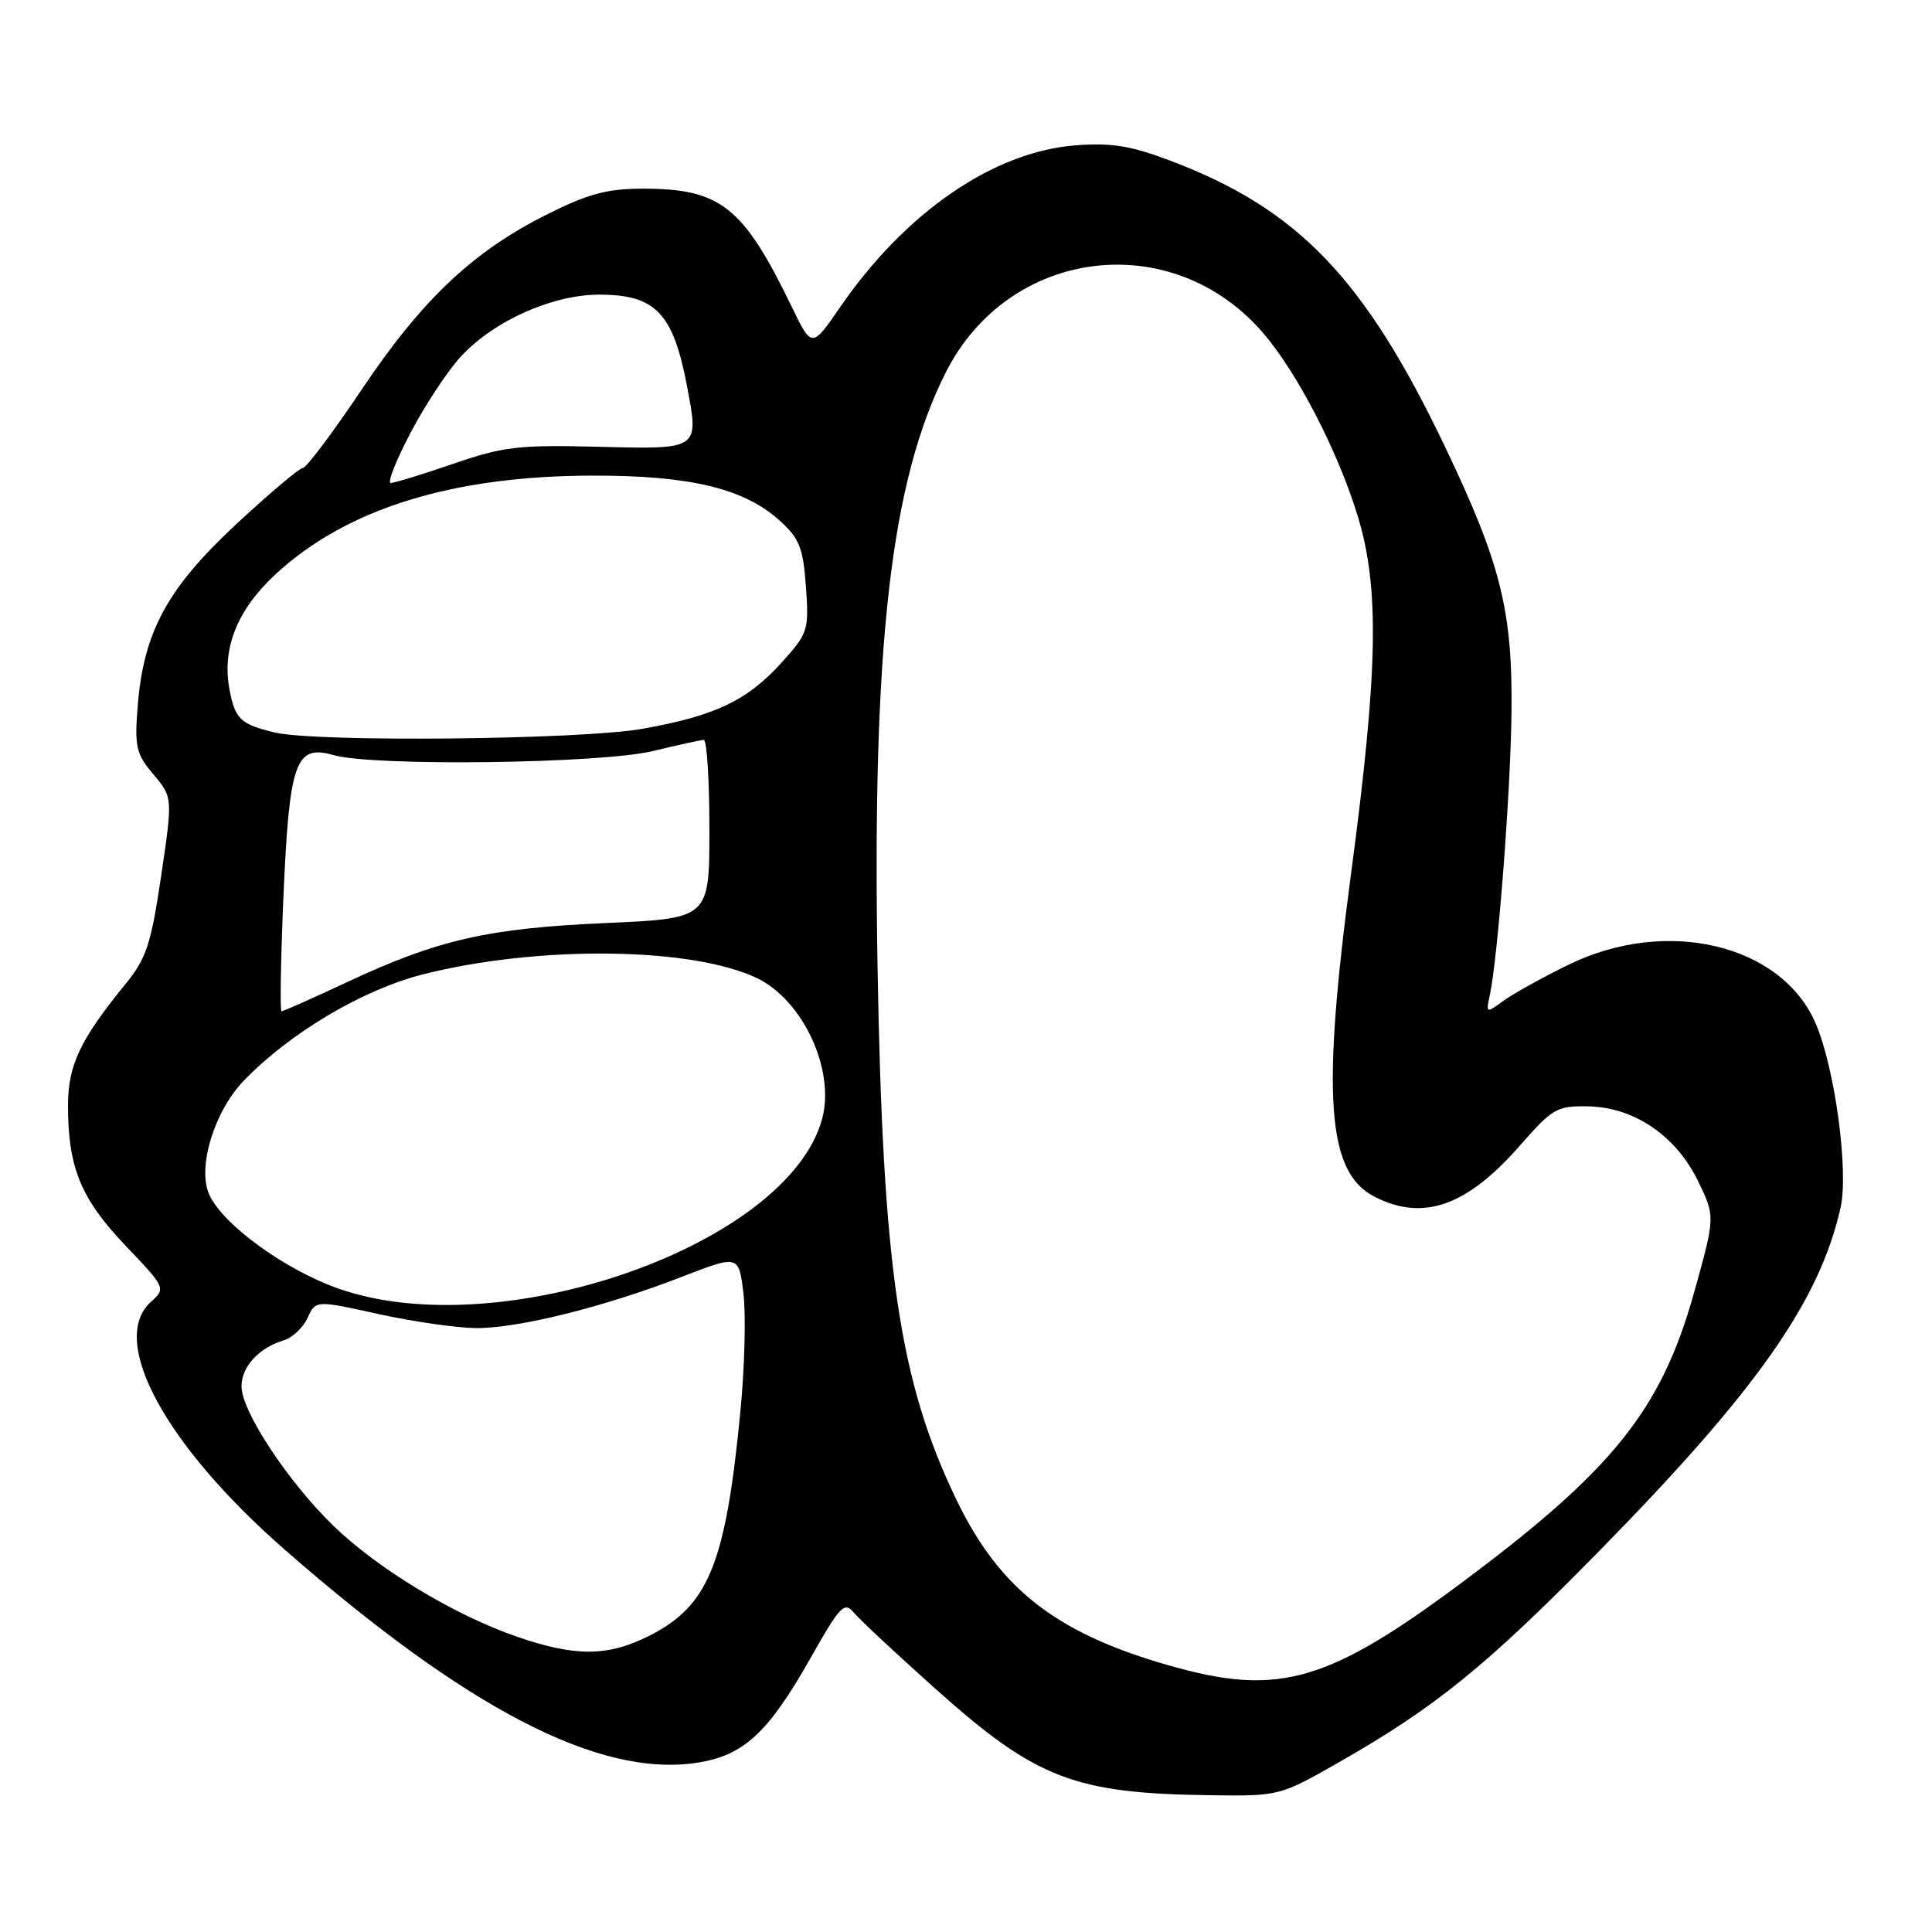<?xml version="1.0" encoding="UTF-8" standalone="no"?>
<!DOCTYPE svg PUBLIC "-//W3C//DTD SVG 1.1//EN" "http://www.w3.org/Graphics/SVG/1.1/DTD/svg11.dtd" >
<svg xmlns="http://www.w3.org/2000/svg" xmlns:xlink="http://www.w3.org/1999/xlink" version="1.1" viewBox="0 0 256 256">
 <g >
 <path fill="currentColor"
d=" M 177.21 233.63 C 190.24 226.21 196.97 220.74 212.07 205.35 C 232.85 184.16 241.10 172.40 243.89 160.01 C 244.97 155.18 243.15 141.63 240.61 135.67 C 236.11 125.11 220.84 121.47 207.82 127.84 C 204.34 129.54 200.46 131.70 199.19 132.63 C 196.93 134.28 196.89 134.27 197.40 131.91 C 198.48 126.85 200.16 105.04 200.28 94.50 C 200.44 80.95 198.88 74.69 191.44 59.13 C 180.79 36.86 172.00 27.70 155.12 21.31 C 149.85 19.31 147.27 18.89 142.48 19.26 C 131.64 20.11 119.98 28.12 111.35 40.66 C 107.57 46.15 107.57 46.15 104.89 40.61 C 98.49 27.39 95.48 25.00 85.23 25.00 C 80.42 25.00 77.94 25.67 72.38 28.46 C 62.61 33.37 55.89 39.74 47.91 51.64 C 44.08 57.34 40.59 62.00 40.14 62.00 C 39.70 62.00 35.72 65.35 31.31 69.45 C 22.17 77.95 19.03 83.72 18.25 93.53 C 17.81 98.93 18.03 99.89 20.33 102.61 C 22.89 105.66 22.89 105.66 21.35 116.08 C 20.00 125.19 19.40 127.01 16.54 130.50 C 10.62 137.76 9.01 141.17 9.01 146.50 C 9.01 154.69 10.72 158.85 16.60 165.02 C 21.95 170.63 21.99 170.70 20.00 172.50 C 14.36 177.60 21.82 191.42 37.73 205.34 C 61.92 226.49 79.37 235.53 92.31 233.58 C 98.51 232.65 101.78 229.64 107.37 219.75 C 111.29 212.81 111.89 212.17 113.12 213.66 C 113.88 214.58 118.78 219.16 124.00 223.82 C 137.31 235.71 142.33 237.65 160.52 237.88 C 169.43 238.00 169.65 237.94 177.21 233.63 Z  M 156.24 221.05 C 140.37 216.76 132.58 210.87 126.72 198.70 C 119.16 183.01 116.97 168.17 116.28 128.14 C 115.55 85.39 118.05 63.70 125.35 49.29 C 133.74 32.74 155.38 30.11 167.42 44.18 C 171.93 49.45 177.29 59.83 179.90 68.36 C 182.81 77.87 182.61 88.77 179.03 115.71 C 175.10 145.21 175.82 155.30 182.09 158.55 C 188.54 161.88 194.35 159.85 201.41 151.78 C 205.74 146.84 206.31 146.51 210.48 146.60 C 216.56 146.72 222.11 150.52 225.02 156.54 C 227.28 161.21 227.28 161.21 224.49 171.22 C 220.10 186.94 213.66 194.91 193.00 210.22 C 176.21 222.66 169.52 224.63 156.24 221.05 Z  M 68.52 216.88 C 60.19 214.01 50.02 207.86 44.13 202.13 C 38.11 196.27 32.00 186.98 32.00 183.70 C 32.00 181.10 34.29 178.60 37.60 177.60 C 38.75 177.25 40.18 175.91 40.76 174.62 C 41.83 172.28 41.83 172.28 50.16 174.12 C 54.75 175.13 60.57 175.96 63.09 175.98 C 68.69 176.01 80.08 173.17 90.28 169.21 C 97.89 166.26 97.89 166.26 98.51 171.38 C 98.85 174.20 98.67 181.22 98.11 187.00 C 96.15 207.24 93.90 212.77 86.03 216.75 C 80.56 219.51 76.28 219.55 68.52 216.88 Z  M 44.86 170.75 C 37.77 168.26 29.54 162.28 27.73 158.30 C 26.11 154.74 28.37 147.27 32.31 143.19 C 38.40 136.87 48.07 131.13 56.04 129.11 C 71.23 125.25 91.63 125.47 100.27 129.59 C 106.39 132.51 110.68 141.75 108.94 148.24 C 104.44 164.95 66.39 178.31 44.86 170.75 Z  M 37.56 118.75 C 38.34 100.86 39.15 98.61 44.22 100.06 C 49.49 101.57 79.60 101.19 86.50 99.52 C 89.80 98.72 92.84 98.06 93.25 98.04 C 93.66 98.02 94.00 103.33 94.00 109.85 C 94.00 121.70 94.00 121.70 80.25 122.31 C 64.65 123.00 58.07 124.50 46.11 130.08 C 41.50 132.24 37.54 134.00 37.31 134.00 C 37.08 134.00 37.20 127.14 37.56 118.75 Z  M 36.41 97.06 C 31.86 95.97 31.15 95.29 30.41 91.37 C 29.38 85.89 31.44 80.77 36.57 76.04 C 45.97 67.38 59.94 63.05 78.57 63.02 C 91.37 63.00 98.52 64.70 103.22 68.90 C 105.93 71.33 106.41 72.51 106.79 77.73 C 107.20 83.51 107.08 83.91 103.59 87.77 C 99.02 92.83 94.78 94.85 85.13 96.57 C 76.98 98.02 41.92 98.37 36.41 97.06 Z  M 54.45 57.25 C 56.40 53.54 59.43 48.98 61.17 47.13 C 65.56 42.44 73.33 39.01 79.50 39.04 C 86.88 39.07 89.20 41.51 91.03 51.16 C 92.64 59.62 92.75 59.54 79.26 59.20 C 68.79 58.93 66.69 59.17 60.07 61.45 C 55.99 62.85 52.25 64.00 51.77 64.00 C 51.29 64.00 52.49 60.96 54.45 57.25 Z "/>
</g>
</svg>